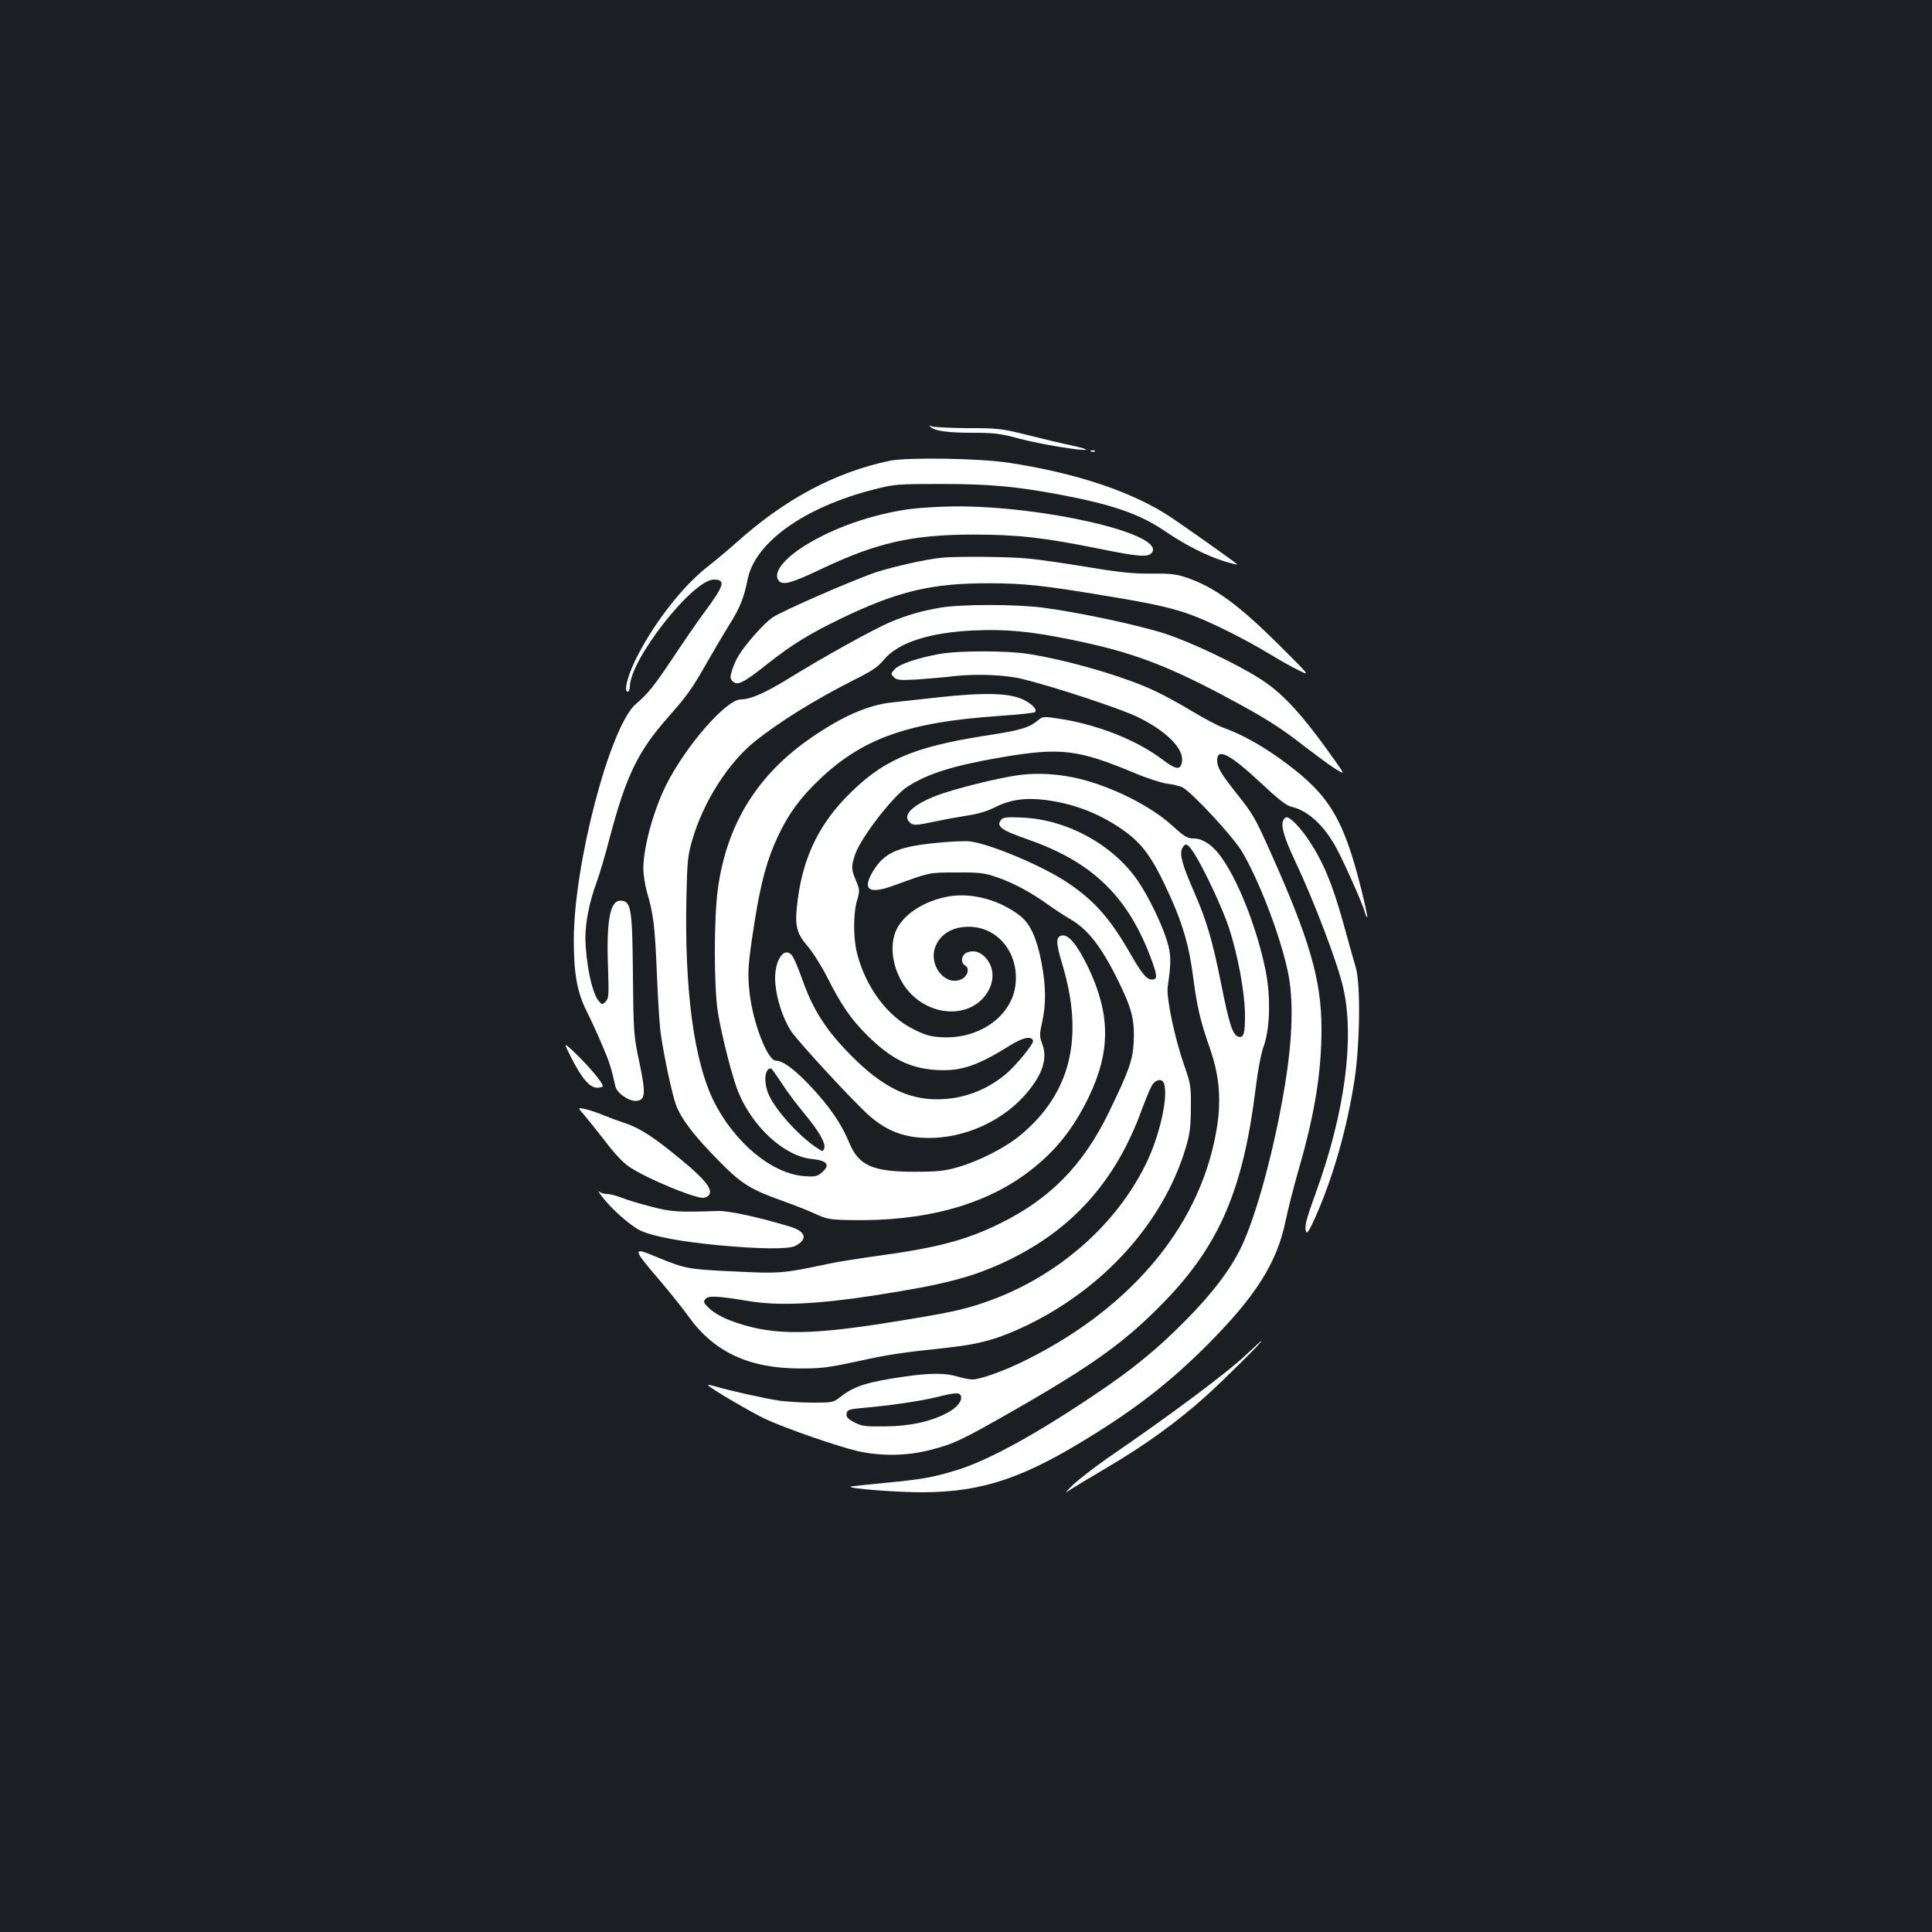 <?xml version="1.0" standalone="no"?>
<!DOCTYPE svg PUBLIC "-//W3C//DTD SVG 20010904//EN"
 "http://www.w3.org/TR/2001/REC-SVG-20010904/DTD/svg10.dtd">
<svg version="1.0" xmlns="http://www.w3.org/2000/svg"
 width="1000pt" height="1000pt" viewBox="0 0 1000 1000"
 preserveAspectRatio="xMidYMid meet">
<rect width="100%" height="100%" fill="#1b1f23"/>
<g transform="translate(0,1000) scale(0.1,-0.1)"
fill="#ffffff" stroke="none">
<path d="M4816 7791 c20 -21 85 -31 218 -31 111 0 145 -4 240 -30 110 -29 326
-65 348 -58 6 2 -27 12 -73 22 -46 9 -149 34 -229 54 -137 34 -154 36 -315 36
-93 1 -177 5 -185 10 -12 7 -12 6 -4 -3z"/>
<path d="M5648 7663 c7 -3 16 -2 19 1 4 3 -2 6 -13 5 -11 0 -14 -3 -6 -6z"/>
<path d="M4605 7615 c-281 -59 -541 -197 -792 -422 -48 -43 -116 -99 -149
-125 -131 -101 -286 -301 -376 -486 -41 -85 -60 -162 -39 -162 6 0 11 11 11
25 0 140 325 555 435 555 63 0 54 -30 -49 -169 -35 -47 -108 -153 -163 -236
-99 -148 -127 -183 -192 -239 -133 -114 -321 -828 -321 -1221 0 -175 17 -270
66 -368 19 -38 55 -115 79 -172 40 -93 50 -126 70 -217 7 -36 73 -81 111 -76
45 5 47 39 13 201 -29 137 -30 152 -33 447 -3 342 -9 382 -58 388 -59 7 -80
-92 -71 -341 5 -149 4 -164 -12 -181 -18 -18 -19 -18 -37 4 -35 43 -67 201
-68 328 0 77 22 190 56 279 14 38 46 144 70 237 85 322 147 449 304 626 96
109 120 142 193 270 36 63 90 155 120 203 57 91 77 140 97 239 38 191 295 374
655 465 105 27 120 28 350 28 248 0 386 -13 615 -56 274 -52 410 -100 541
-189 109 -74 213 -126 308 -156 40 -12 70 -19 65 -15 -15 14 -253 183 -338
240 -195 132 -490 232 -846 286 -151 23 -524 29 -615 10z"/>
<path d="M4708 7365 c-194 -27 -393 -96 -542 -189 -113 -71 -167 -143 -135
-182 20 -25 67 -12 218 60 286 136 471 179 786 179 231 0 360 -14 658 -74 207
-42 253 -45 271 -17 60 96 -564 240 -1024 237 -74 -1 -179 -7 -232 -14z"/>
<path d="M4870 7113 c-78 -8 -250 -47 -333 -74 -122 -41 -491 -202 -540 -236
-42 -29 -133 -131 -172 -193 -13 -20 -29 -56 -36 -79 -11 -36 -10 -44 3 -57
24 -25 56 -9 177 87 129 102 216 156 381 236 299 144 472 185 775 184 173 0
284 -12 610 -67 246 -40 352 -65 455 -106 102 -40 267 -124 376 -190 49 -30
118 -69 153 -86 64 -32 64 -32 -95 126 -214 213 -337 303 -484 353 -54 18 -85
21 -180 20 -89 -1 -162 6 -325 33 -115 19 -257 40 -314 45 -96 10 -372 12
-451 4z"/>
<path d="M4869 6855 c-96 -16 -176 -39 -261 -75 -89 -38 -348 -182 -518 -287
-126 -78 -204 -113 -255 -113 -76 0 -286 -241 -388 -445 -66 -134 -117 -321
-117 -431 0 -31 9 -87 19 -123 33 -110 41 -176 51 -421 5 -129 14 -269 20
-310 18 -125 59 -316 80 -372 27 -71 96 -161 222 -288 115 -117 161 -146 326
-205 57 -20 133 -50 170 -67 60 -28 78 -31 177 -33 387 -9 702 76 932 252 134
102 229 220 309 386 113 236 112 428 -4 671 -56 115 -100 169 -134 164 -34 -5
-34 -35 1 -151 113 -377 43 -664 -213 -879 -79 -67 -218 -138 -331 -170 -66
-19 -105 -23 -220 -23 -219 0 -291 32 -340 152 -41 98 -102 187 -201 292 -81
86 -142 131 -178 131 -43 0 -119 196 -136 350 -12 104 -9 147 26 370 32 203
65 323 119 438 58 123 114 199 216 297 223 213 459 297 926 329 101 7 186 16
190 20 13 13 -13 41 -59 64 -70 35 -200 39 -438 13 -107 -12 -217 -24 -245
-27 -120 -13 -252 -70 -410 -178 -285 -194 -445 -453 -490 -792 -20 -153 -20
-495 0 -629 18 -116 76 -345 107 -419 76 -183 241 -332 381 -345 78 -8 96 -30
53 -68 -26 -22 -36 -25 -90 -21 -168 11 -361 170 -470 385 -104 208 -154 579
-143 1063 4 184 7 214 31 295 57 196 187 399 325 509 128 102 312 216 510 316
93 46 125 68 155 104 74 90 237 143 471 153 163 7 290 -5 495 -47 307 -62 485
-127 794 -291 212 -113 289 -161 423 -266 51 -39 117 -88 148 -108 57 -36 57
-36 9 32 -174 247 -277 359 -399 434 -126 79 -349 184 -481 228 -131 43 -450
112 -637 136 -142 18 -420 18 -528 0z m-826 -2457 c25 -40 78 -111 117 -158
79 -94 116 -159 106 -185 -6 -16 -8 -16 -34 1 -93 60 -214 193 -252 276 -29
64 -23 138 10 138 4 0 27 -33 53 -72z"/>
<path d="M4862 6615 c-113 -21 -206 -52 -230 -78 -22 -23 -22 -25 -6 -42 16
-15 31 -17 119 -12 55 4 145 11 200 18 111 12 261 6 345 -15 165 -40 506 -153
596 -196 149 -72 242 -164 232 -231 -7 -47 -30 -44 -102 10 -129 98 -324 176
-515 208 -102 16 -102 16 -129 -6 -49 -39 -89 -51 -279 -80 -378 -60 -533
-129 -719 -323 -147 -153 -226 -331 -249 -559 -11 -102 0 -142 53 -204 26 -29
71 -100 101 -158 76 -151 125 -222 211 -307 121 -120 218 -169 354 -178 129
-8 211 19 386 128 63 40 109 49 117 24 5 -16 -90 -132 -145 -177 -103 -84
-224 -127 -353 -127 -151 0 -283 66 -437 220 -134 134 -204 241 -261 405 -18
50 -39 100 -47 113 -43 65 -101 -22 -91 -138 7 -82 39 -180 80 -245 36 -55
332 -376 410 -443 92 -79 182 -112 307 -112 178 0 364 81 485 211 97 105 130
196 100 274 -15 42 -15 50 -1 114 21 93 20 189 -4 313 -24 123 -58 197 -109
237 -103 81 -246 121 -365 102 -134 -22 -248 -97 -282 -187 -37 -98 0 -240 87
-324 113 -109 285 -114 372 -11 54 64 59 144 12 200 -29 34 -64 45 -99 31 -30
-11 -36 -53 -10 -68 24 -14 13 -55 -19 -70 -80 -39 -169 65 -138 161 23 69 89
111 176 110 147 0 257 -132 242 -293 -15 -164 -181 -287 -376 -279 -65 3 -89
10 -153 42 -135 66 -248 219 -292 393 -20 79 -20 206 0 273 15 51 14 56 -5
102 -25 58 -26 74 -5 136 30 88 196 303 271 351 107 69 240 110 491 153 303
51 391 40 682 -81 63 -27 140 -52 170 -56 30 -4 66 -12 80 -19 50 -26 265
-258 310 -335 90 -155 196 -431 236 -620 30 -140 25 -341 -15 -585 -52 -320
-147 -674 -225 -837 -55 -116 -149 -241 -291 -384 -149 -151 -278 -256 -484
-393 -311 -208 -548 -336 -711 -384 -117 -35 -168 -44 -365 -63 -93 -9 -171
-17 -173 -19 -10 -10 250 -30 378 -29 311 2 524 75 887 303 232 145 400 278
578 456 253 253 364 427 409 645 13 63 45 187 70 274 81 281 116 497 116 719
0 255 -61 465 -271 932 -73 163 -84 182 -173 294 -77 97 -96 130 -96 166 0 67
69 30 232 -123 82 -77 127 -112 150 -117 85 -19 168 -93 232 -209 40 -72 141
-299 151 -339 4 -15 9 -26 12 -24 2 3 -12 67 -31 144 -91 362 -164 484 -384
649 -120 90 -230 152 -334 189 -25 9 -95 46 -155 82 -59 36 -148 85 -198 108
-153 72 -439 156 -650 190 -111 18 -362 18 -463 0z"/>
<path d="M5280 5989 c-101 -12 -343 -72 -435 -108 -121 -47 -175 -100 -138
-136 18 -19 29 -19 138 4 50 11 126 24 169 31 49 7 100 23 135 41 75 39 155
51 257 39 139 -17 262 -62 377 -136 127 -82 180 -154 279 -375 62 -140 94
-252 113 -401 21 -159 36 -227 87 -373 48 -139 59 -255 39 -396 -74 -501 -427
-937 -987 -1217 -112 -56 -239 -102 -281 -102 -15 0 -50 7 -77 15 -62 19 -142
19 -273 0 -195 -28 -261 -49 -334 -106 -35 -28 -41 -29 -140 -29 -57 0 -135 5
-174 10 -75 11 -263 53 -332 74 -24 7 -41 10 -38 6 8 -14 221 -139 295 -174
102 -48 376 -143 480 -167 121 -27 254 -25 371 5 126 32 164 50 444 210 411
236 575 355 777 564 281 292 403 578 467 1097 11 92 29 186 42 220 33 92 37
259 9 395 -42 205 -131 437 -216 565 -48 74 -104 115 -155 115 -34 0 -48 9
-113 68 -110 100 -307 199 -479 241 -103 25 -210 32 -307 20z m901 -406 c51
-80 146 -283 179 -382 47 -144 82 -331 84 -448 1 -104 -7 -129 -37 -118 -27
11 -45 65 -86 271 -46 229 -74 324 -141 479 -61 139 -76 195 -61 224 17 31 28
26 62 -26z m-1208 -2807 c10 -25 -18 -61 -70 -89 -85 -45 -193 -69 -323 -70
-102 -1 -120 1 -158 21 -34 18 -43 28 -40 45 3 20 11 23 88 30 140 12 300 36
380 56 93 23 116 25 123 7z"/>
<path d="M5182 5757 c-28 -34 0 -54 141 -103 337 -118 521 -300 641 -632 27
-77 27 -92 -3 -92 -26 0 -53 33 -111 135 -106 184 -187 275 -328 369 -130 86
-397 198 -502 211 -31 3 -116 -1 -195 -10 -191 -21 -256 -54 -314 -158 -46
-84 -9 -105 111 -62 195 71 185 69 328 69 116 1 145 -2 205 -23 85 -28 178
-78 265 -140 36 -26 91 -62 124 -81 96 -57 170 -158 265 -361 51 -108 64 -169
59 -272 -5 -94 -22 -144 -128 -363 -133 -275 -306 -451 -569 -579 -170 -84
-329 -125 -626 -165 -88 -12 -203 -30 -255 -41 -236 -50 -250 -52 -490 -40
-238 11 -254 14 -399 74 -131 55 -130 47 16 -123 54 -64 120 -146 146 -183
132 -185 314 -270 577 -270 107 -1 149 5 290 35 168 37 227 46 479 73 165 18
262 46 406 115 400 193 706 534 821 915 23 75 27 110 28 210 1 114 -1 125 -36
225 -48 138 -92 347 -84 403 19 130 18 166 -4 238 -25 84 -96 230 -150 309
-127 186 -364 317 -595 328 -81 4 -103 2 -113 -11z m842 -1363 c25 -65 -20
-270 -93 -419 -185 -377 -569 -670 -1002 -763 -52 -12 -215 -40 -364 -63 -405
-63 -589 -59 -787 17 -38 14 -85 41 -105 60 -31 29 -34 36 -22 50 15 19 60 17
229 -11 151 -25 353 -15 640 29 369 57 515 95 695 181 337 162 562 414 695
782 21 56 45 114 54 128 19 28 51 33 60 9z"/>
<path d="M6644 5758 c-17 -28 0 -88 60 -216 98 -207 221 -530 249 -657 59
-262 7 -647 -141 -1055 -53 -146 -61 -179 -52 -204 4 -14 15 1 42 60 95 209
170 471 209 725 28 185 32 493 7 579 -9 30 -39 138 -67 239 -55 197 -103 311
-176 421 -43 65 -96 120 -115 120 -5 0 -12 -5 -16 -12z"/>
<path d="M2958 4523 c54 -106 95 -153 133 -153 16 0 29 4 29 9 0 18 -83 115
-155 182 -48 44 -48 44 -7 -38z"/>
<path d="M3022 4231 c18 -21 68 -84 112 -140 53 -70 95 -113 130 -135 91 -59
326 -156 374 -156 11 0 25 6 31 14 26 32 -29 94 -207 235 -105 83 -165 118
-237 141 -22 7 -65 23 -97 36 -31 13 -75 28 -97 33 -42 9 -42 9 -9 -28z"/>
<path d="M3118 3804 c50 -65 145 -148 196 -173 67 -31 205 -57 402 -76 213
-20 363 -22 400 -4 67 34 56 75 -27 100 -162 49 -318 83 -374 81 -205 -7 -240
-5 -343 22 -56 14 -125 35 -153 46 -27 11 -62 20 -77 20 -16 0 -34 6 -42 13
-7 6 1 -7 18 -29z"/>
<path d="M6452 2990 c-100 -95 -384 -307 -719 -537 -65 -45 -146 -108 -179
-138 -36 -35 -45 -47 -24 -32 19 13 113 70 208 126 189 111 357 233 503 364
92 83 298 287 289 287 -3 -1 -38 -32 -78 -70z"/>
</g>
</svg>
